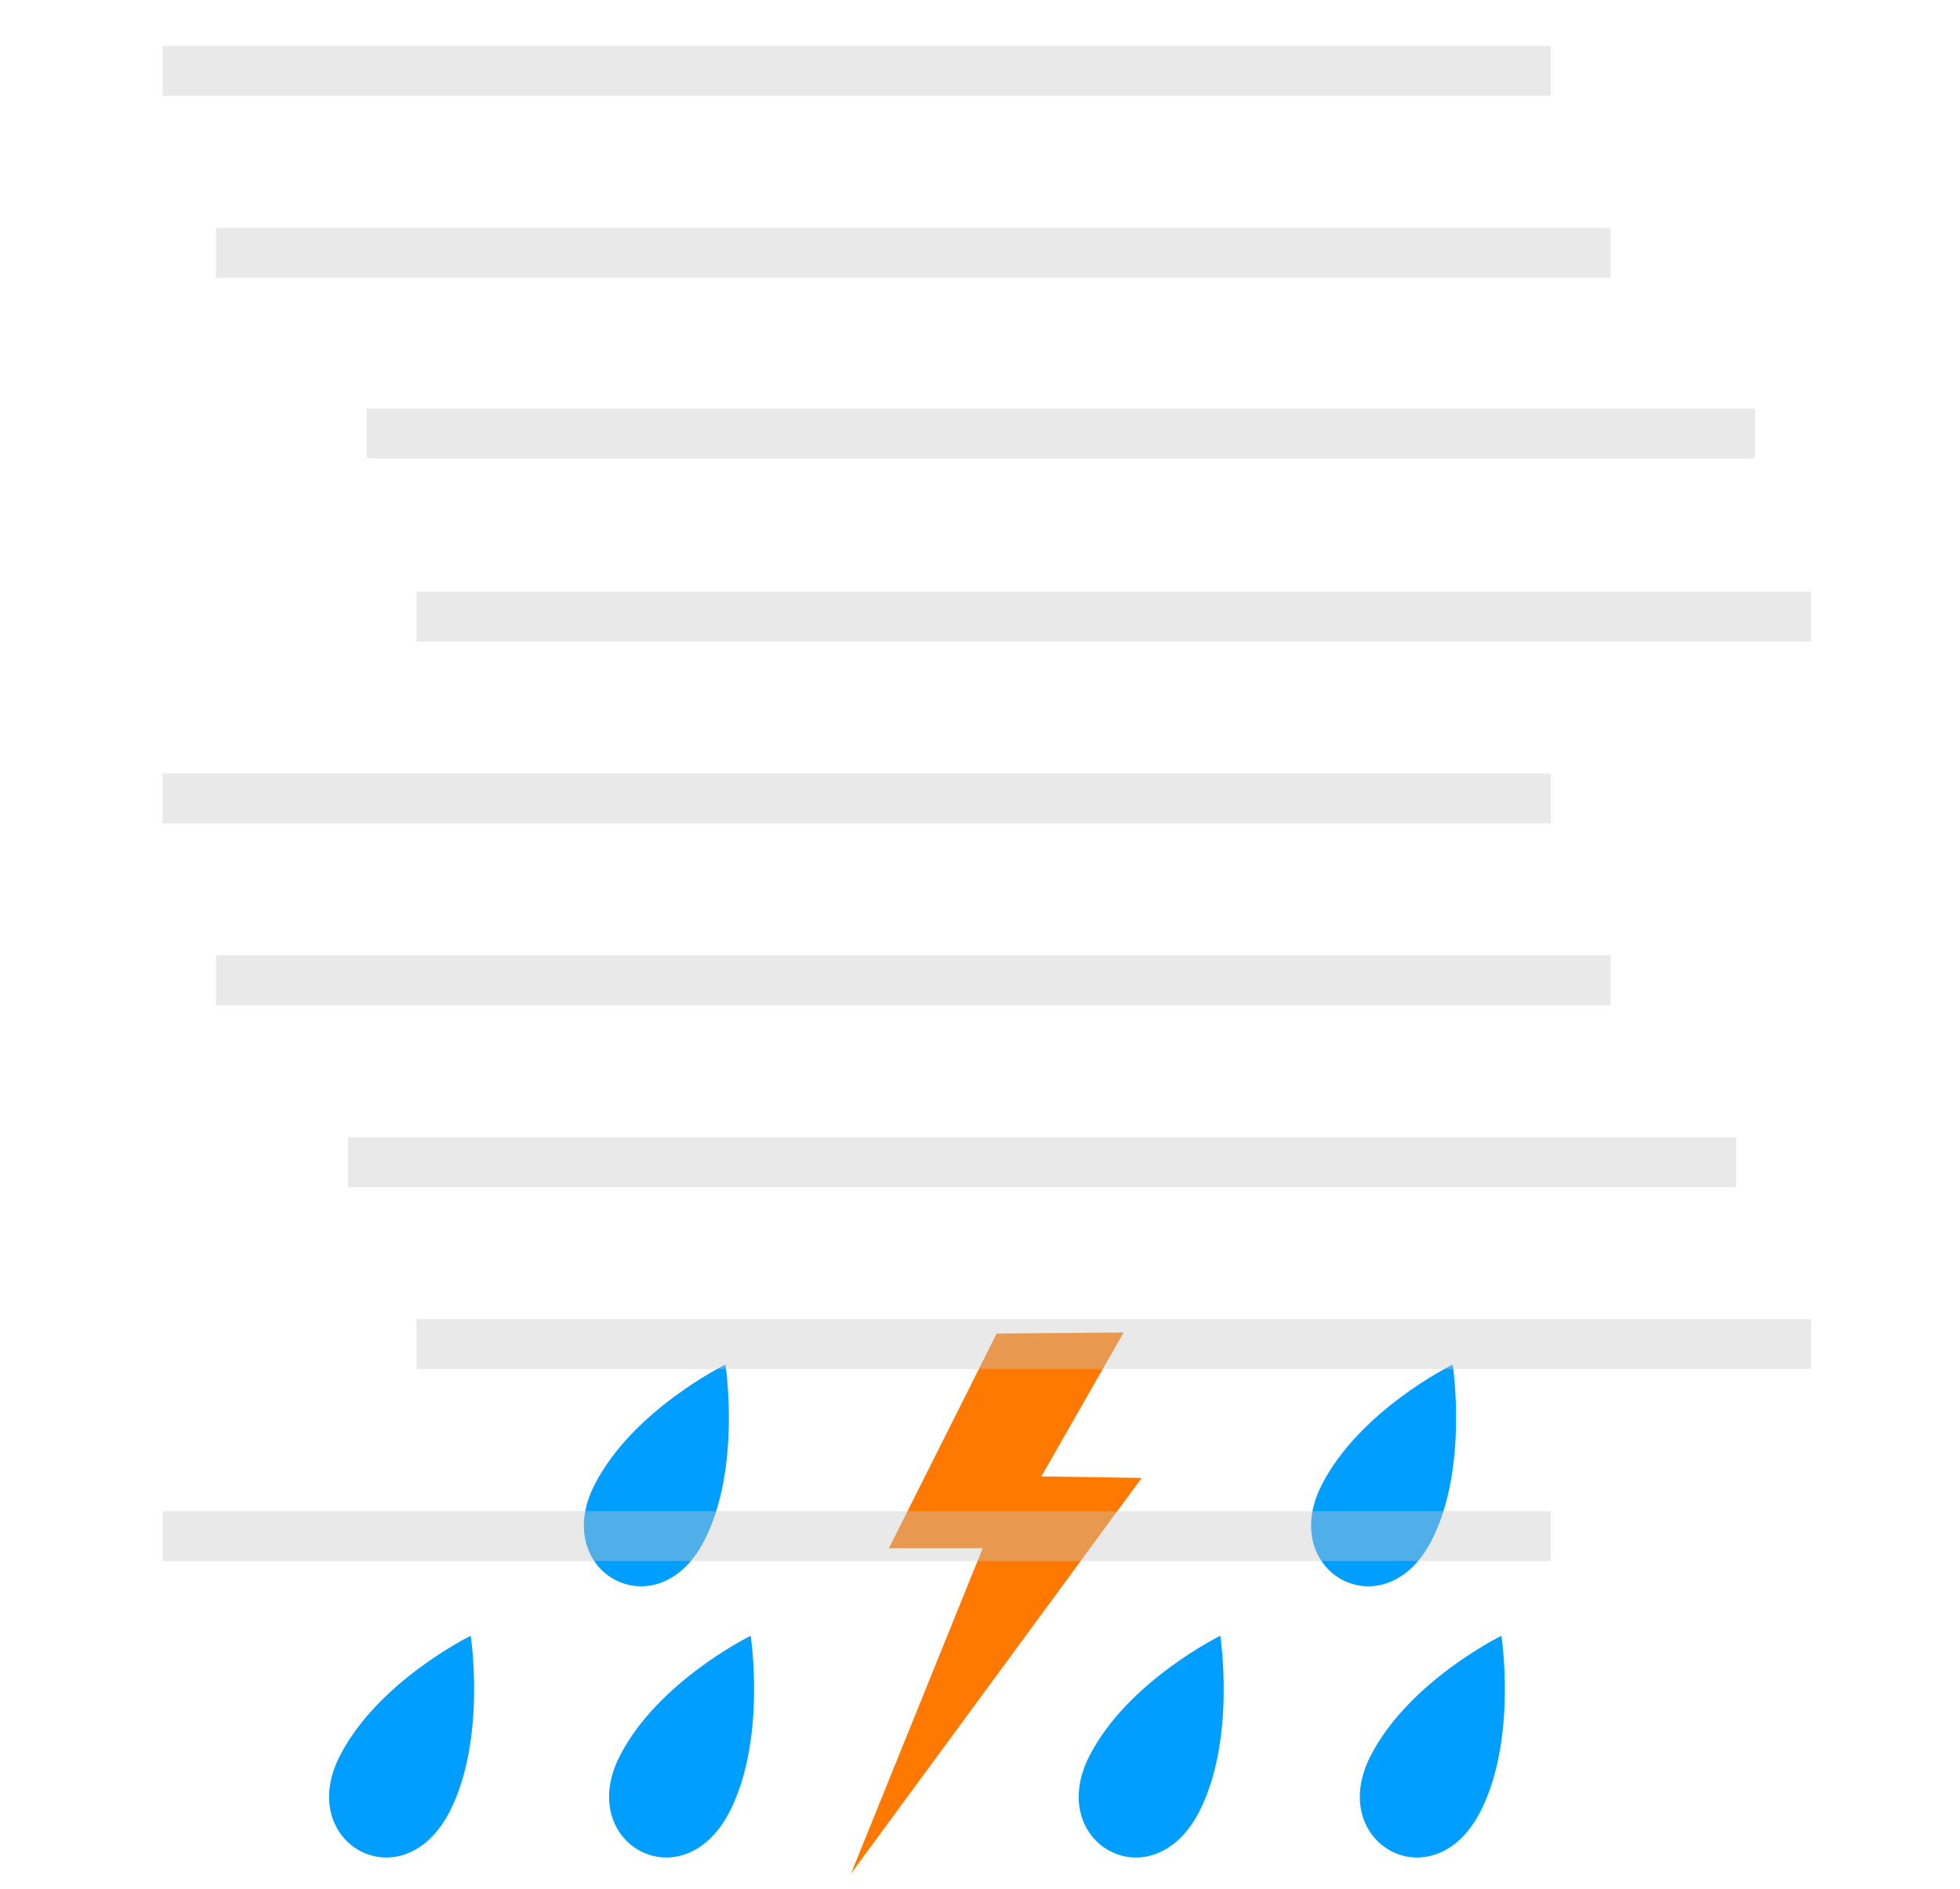 <svg xmlns="http://www.w3.org/2000/svg" width="55" height="53" viewBox="0 0 55 53">
  <g fill="none" fill-rule="evenodd">
    <g transform="translate(0 -2)">
      <rect width="55" height="55"/>
      <polygon fill="#FF7800" points="32.037 43.465 29.222 43.422 31.53 39.385 27.967 39.415 24.944 45.438 27.576 45.438 23.88 54.567"/>
      <path fill="#009EFF" d="M20.469,52.838 C19.146,55.392 16.127,53.721 17.397,51.256 C18.475,49.161 21.065,47.894 21.065,47.894 C21.065,47.894 21.515,50.809 20.469,52.838 Z M33.647,52.838 C32.324,55.392 29.305,53.721 30.575,51.256 C31.653,49.161 34.243,47.894 34.243,47.894 C34.243,47.894 34.693,50.809 33.647,52.838 Z M40.168,45.229 C38.845,47.783 35.826,46.112 37.096,43.647 C38.174,41.552 40.764,40.285 40.764,40.285 C40.764,40.285 41.214,43.201 40.168,45.229 Z M41.536,52.838 C40.213,55.392 37.194,53.721 38.464,51.256 C39.542,49.161 42.132,47.894 42.132,47.894 C42.132,47.894 42.582,50.809 41.536,52.838 Z M12.612,52.838 C11.289,55.392 8.27,53.721 9.54,51.256 C10.618,49.161 13.208,47.894 13.208,47.894 C13.208,47.894 13.658,50.809 12.612,52.838 Z M19.761,45.229 C18.438,47.783 15.419,46.112 16.689,43.647 C17.767,41.552 20.357,40.285 20.357,40.285 C20.357,40.285 20.807,43.201 19.761,45.229 Z"/>
    </g>
    <g fill="#000000" opacity=".4" transform="translate(0 -2)">
      <rect width="55" height="55" fill="none"/>
      <path fill="none" stroke="#C9C9C9" stroke-width="1.4" d="M6.06 29.503L45.192 29.503M11.689 39.708L50.821 39.708M4.561 24.401L43.519 24.401M9.762 34.606L48.72 34.606M6.06 9.093L45.192 9.093M11.689 19.298L50.821 19.298M4.561 3.99L43.519 3.99M10.29 14.16L49.248 14.16M4.561 45.097L43.519 45.097"/>
    </g>
  </g>
</svg>
